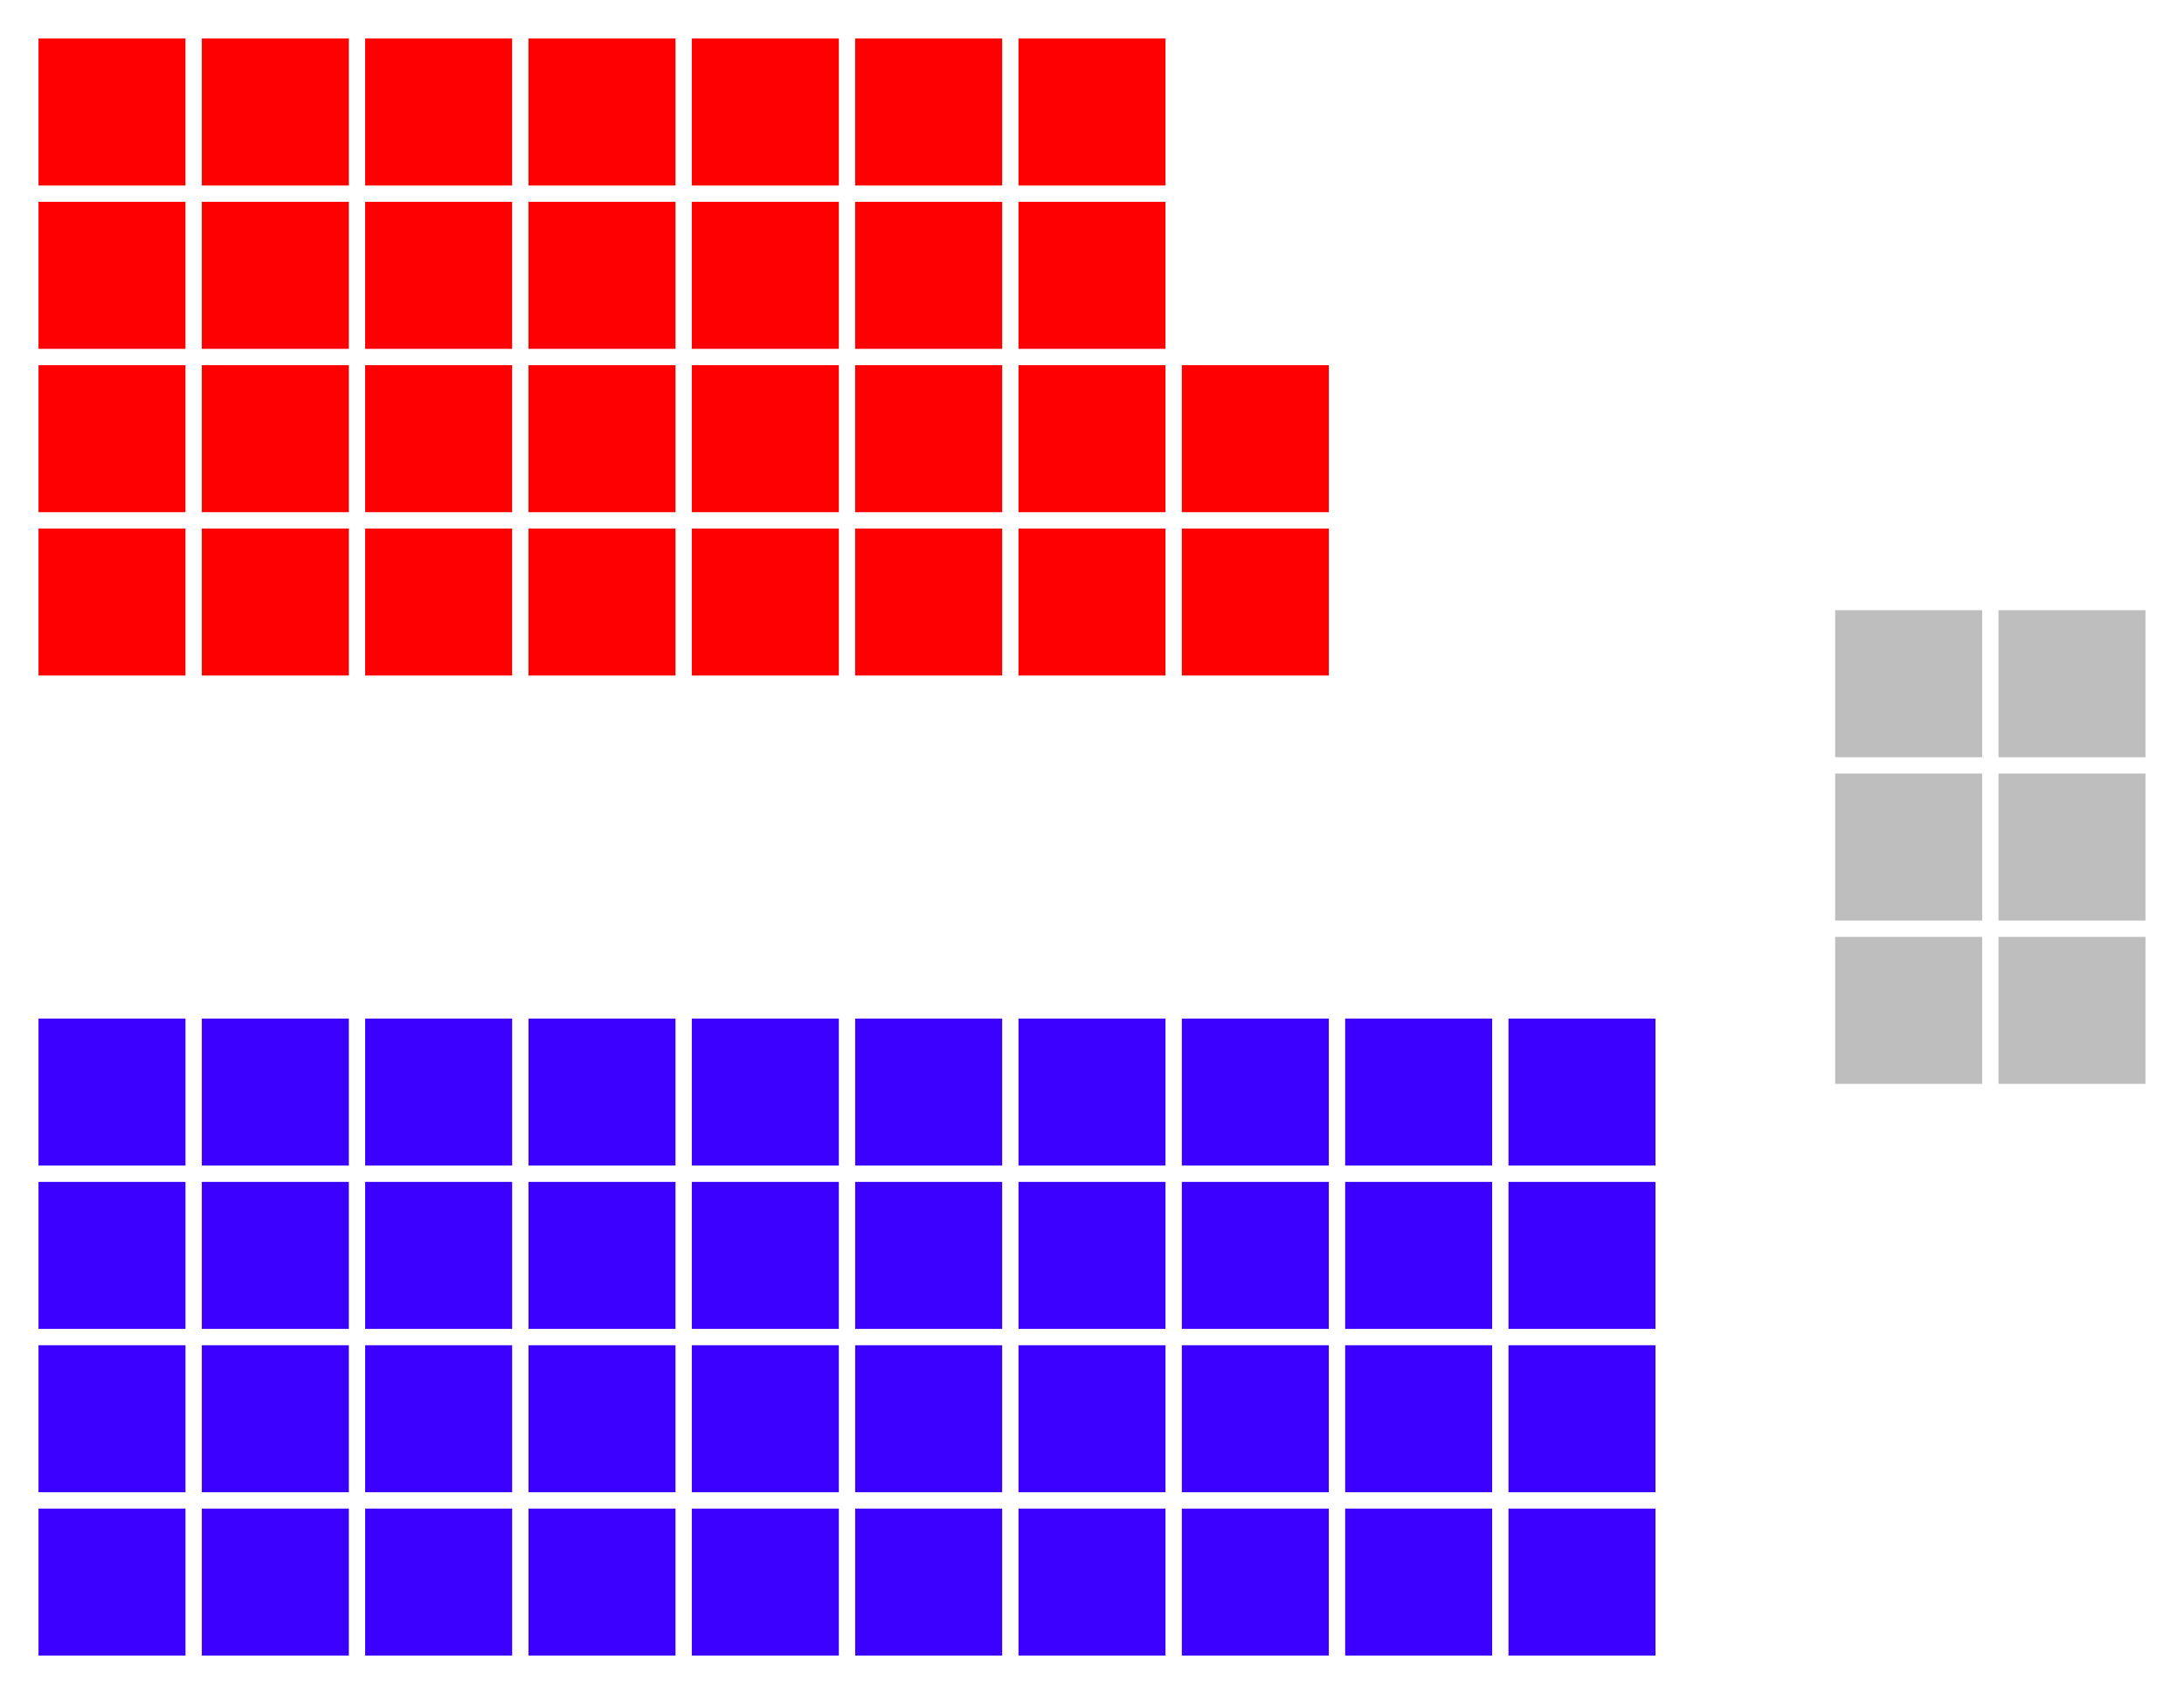 <?xml version="1.0" encoding="UTF-8" standalone="no"?>
<svg xmlns:svg="http://www.w3.org/2000/svg"
xmlns="http://www.w3.org/2000/svg" version="1.1"
width="360.0" height="279.2">
<!-- Created with the Wikimedia westminster parliament diagram creator (http://parliamentdiagram.toolforge.org/westminsterinputform.html) -->
<g id="diagram">
  <g id="headbench">
  </g>
  <g id="leftbench">
  <g style="fill:#FF0000" id="Party 1">
    <rect x="6.346" y="87.115" rx="0.00" ry="0.00" width="24.23" height="24.23"/>
    <rect x="6.346" y="60.192" rx="0.00" ry="0.00" width="24.23" height="24.23"/>
    <rect x="6.346" y="33.269" rx="0.00" ry="0.00" width="24.23" height="24.23"/>
    <rect x="6.346" y="6.346" rx="0.00" ry="0.00" width="24.23" height="24.23"/>
    <rect x="33.269" y="87.115" rx="0.00" ry="0.00" width="24.23" height="24.23"/>
    <rect x="33.269" y="60.192" rx="0.00" ry="0.00" width="24.23" height="24.23"/>
    <rect x="33.269" y="33.269" rx="0.00" ry="0.00" width="24.23" height="24.23"/>
    <rect x="33.269" y="6.346" rx="0.00" ry="0.00" width="24.23" height="24.23"/>
    <rect x="60.192" y="87.115" rx="0.00" ry="0.00" width="24.23" height="24.23"/>
    <rect x="60.192" y="60.192" rx="0.00" ry="0.00" width="24.23" height="24.23"/>
    <rect x="60.192" y="33.269" rx="0.00" ry="0.00" width="24.23" height="24.23"/>
    <rect x="60.192" y="6.346" rx="0.00" ry="0.00" width="24.23" height="24.23"/>
    <rect x="87.115" y="87.115" rx="0.00" ry="0.00" width="24.23" height="24.23"/>
    <rect x="87.115" y="60.192" rx="0.00" ry="0.00" width="24.23" height="24.23"/>
    <rect x="87.115" y="33.269" rx="0.00" ry="0.00" width="24.23" height="24.23"/>
    <rect x="87.115" y="6.346" rx="0.00" ry="0.00" width="24.23" height="24.23"/>
    <rect x="114.038" y="87.115" rx="0.00" ry="0.00" width="24.23" height="24.23"/>
    <rect x="114.038" y="60.192" rx="0.00" ry="0.00" width="24.23" height="24.23"/>
    <rect x="114.038" y="33.269" rx="0.00" ry="0.00" width="24.23" height="24.23"/>
    <rect x="114.038" y="6.346" rx="0.00" ry="0.00" width="24.23" height="24.23"/>
    <rect x="140.962" y="87.115" rx="0.00" ry="0.00" width="24.23" height="24.23"/>
    <rect x="140.962" y="60.192" rx="0.00" ry="0.00" width="24.23" height="24.23"/>
    <rect x="140.962" y="33.269" rx="0.00" ry="0.00" width="24.23" height="24.23"/>
    <rect x="140.962" y="6.346" rx="0.00" ry="0.00" width="24.23" height="24.23"/>
    <rect x="167.885" y="87.115" rx="0.00" ry="0.00" width="24.23" height="24.23"/>
    <rect x="167.885" y="60.192" rx="0.00" ry="0.00" width="24.23" height="24.23"/>
    <rect x="167.885" y="33.269" rx="0.00" ry="0.00" width="24.23" height="24.23"/>
    <rect x="167.885" y="6.346" rx="0.00" ry="0.00" width="24.23" height="24.23"/>
    <rect x="194.808" y="87.115" rx="0.00" ry="0.00" width="24.23" height="24.23"/>
    <rect x="194.808" y="60.192" rx="0.00" ry="0.00" width="24.23" height="24.23"/>
  </g>
  </g>
  <g id="rightbench">
  <g style="fill:#3C00FF" id="Party 3">
    <rect x="6.346" y="167.885" rx="0.00" ry="0.00" width="24.23" height="24.23"/>
    <rect x="6.346" y="194.808" rx="0.00" ry="0.00" width="24.23" height="24.23"/>
    <rect x="6.346" y="221.731" rx="0.00" ry="0.00" width="24.23" height="24.23"/>
    <rect x="6.346" y="248.654" rx="0.00" ry="0.00" width="24.23" height="24.23"/>
    <rect x="33.269" y="167.885" rx="0.00" ry="0.00" width="24.23" height="24.23"/>
    <rect x="33.269" y="194.808" rx="0.00" ry="0.00" width="24.23" height="24.23"/>
    <rect x="33.269" y="221.731" rx="0.00" ry="0.00" width="24.23" height="24.23"/>
    <rect x="33.269" y="248.654" rx="0.00" ry="0.00" width="24.23" height="24.23"/>
    <rect x="60.192" y="167.885" rx="0.00" ry="0.00" width="24.23" height="24.23"/>
    <rect x="60.192" y="194.808" rx="0.00" ry="0.00" width="24.23" height="24.23"/>
    <rect x="60.192" y="221.731" rx="0.00" ry="0.00" width="24.23" height="24.23"/>
    <rect x="60.192" y="248.654" rx="0.00" ry="0.00" width="24.23" height="24.23"/>
    <rect x="87.115" y="167.885" rx="0.00" ry="0.00" width="24.23" height="24.23"/>
    <rect x="87.115" y="194.808" rx="0.00" ry="0.00" width="24.23" height="24.23"/>
    <rect x="87.115" y="221.731" rx="0.00" ry="0.00" width="24.23" height="24.23"/>
    <rect x="87.115" y="248.654" rx="0.00" ry="0.00" width="24.23" height="24.23"/>
    <rect x="114.038" y="167.885" rx="0.00" ry="0.00" width="24.23" height="24.23"/>
    <rect x="114.038" y="194.808" rx="0.00" ry="0.00" width="24.23" height="24.23"/>
    <rect x="114.038" y="221.731" rx="0.00" ry="0.00" width="24.23" height="24.23"/>
    <rect x="114.038" y="248.654" rx="0.00" ry="0.00" width="24.23" height="24.23"/>
    <rect x="140.962" y="167.885" rx="0.00" ry="0.00" width="24.23" height="24.23"/>
    <rect x="140.962" y="194.808" rx="0.00" ry="0.00" width="24.23" height="24.23"/>
    <rect x="140.962" y="221.731" rx="0.00" ry="0.00" width="24.23" height="24.23"/>
    <rect x="140.962" y="248.654" rx="0.00" ry="0.00" width="24.23" height="24.23"/>
    <rect x="167.885" y="167.885" rx="0.00" ry="0.00" width="24.23" height="24.23"/>
    <rect x="167.885" y="194.808" rx="0.00" ry="0.00" width="24.23" height="24.23"/>
    <rect x="167.885" y="221.731" rx="0.00" ry="0.00" width="24.23" height="24.23"/>
    <rect x="167.885" y="248.654" rx="0.00" ry="0.00" width="24.23" height="24.23"/>
    <rect x="194.808" y="167.885" rx="0.00" ry="0.00" width="24.23" height="24.23"/>
    <rect x="194.808" y="194.808" rx="0.00" ry="0.00" width="24.23" height="24.23"/>
    <rect x="194.808" y="221.731" rx="0.00" ry="0.00" width="24.23" height="24.23"/>
    <rect x="194.808" y="248.654" rx="0.00" ry="0.00" width="24.23" height="24.23"/>
    <rect x="221.731" y="167.885" rx="0.00" ry="0.00" width="24.23" height="24.23"/>
    <rect x="221.731" y="194.808" rx="0.00" ry="0.00" width="24.23" height="24.23"/>
    <rect x="221.731" y="221.731" rx="0.00" ry="0.00" width="24.23" height="24.23"/>
    <rect x="221.731" y="248.654" rx="0.00" ry="0.00" width="24.23" height="24.23"/>
    <rect x="248.654" y="167.885" rx="0.00" ry="0.00" width="24.23" height="24.23"/>
    <rect x="248.654" y="194.808" rx="0.00" ry="0.00" width="24.23" height="24.23"/>
    <rect x="248.654" y="221.731" rx="0.00" ry="0.00" width="24.23" height="24.23"/>
    <rect x="248.654" y="248.654" rx="0.00" ry="0.00" width="24.23" height="24.23"/>
  </g>
  </g>
  <g id="centerbench">
  <g style="fill:#BEBEBE" id="Party 4">
    <rect x="302.5" y="100.577" rx="0.00" ry="0.00" width="24.23" height="24.23"/>
    <rect x="329.423" y="100.577" rx="0.00" ry="0.00" width="24.23" height="24.23"/>
    <rect x="302.5" y="127.5" rx="0.00" ry="0.00" width="24.23" height="24.23"/>
    <rect x="329.423" y="127.5" rx="0.00" ry="0.00" width="24.23" height="24.23"/>
    <rect x="302.5" y="154.423" rx="0.00" ry="0.00" width="24.23" height="24.23"/>
    <rect x="329.423" y="154.423" rx="0.00" ry="0.00" width="24.23" height="24.23"/>
  </g>
  </g>
</g>
</svg>
